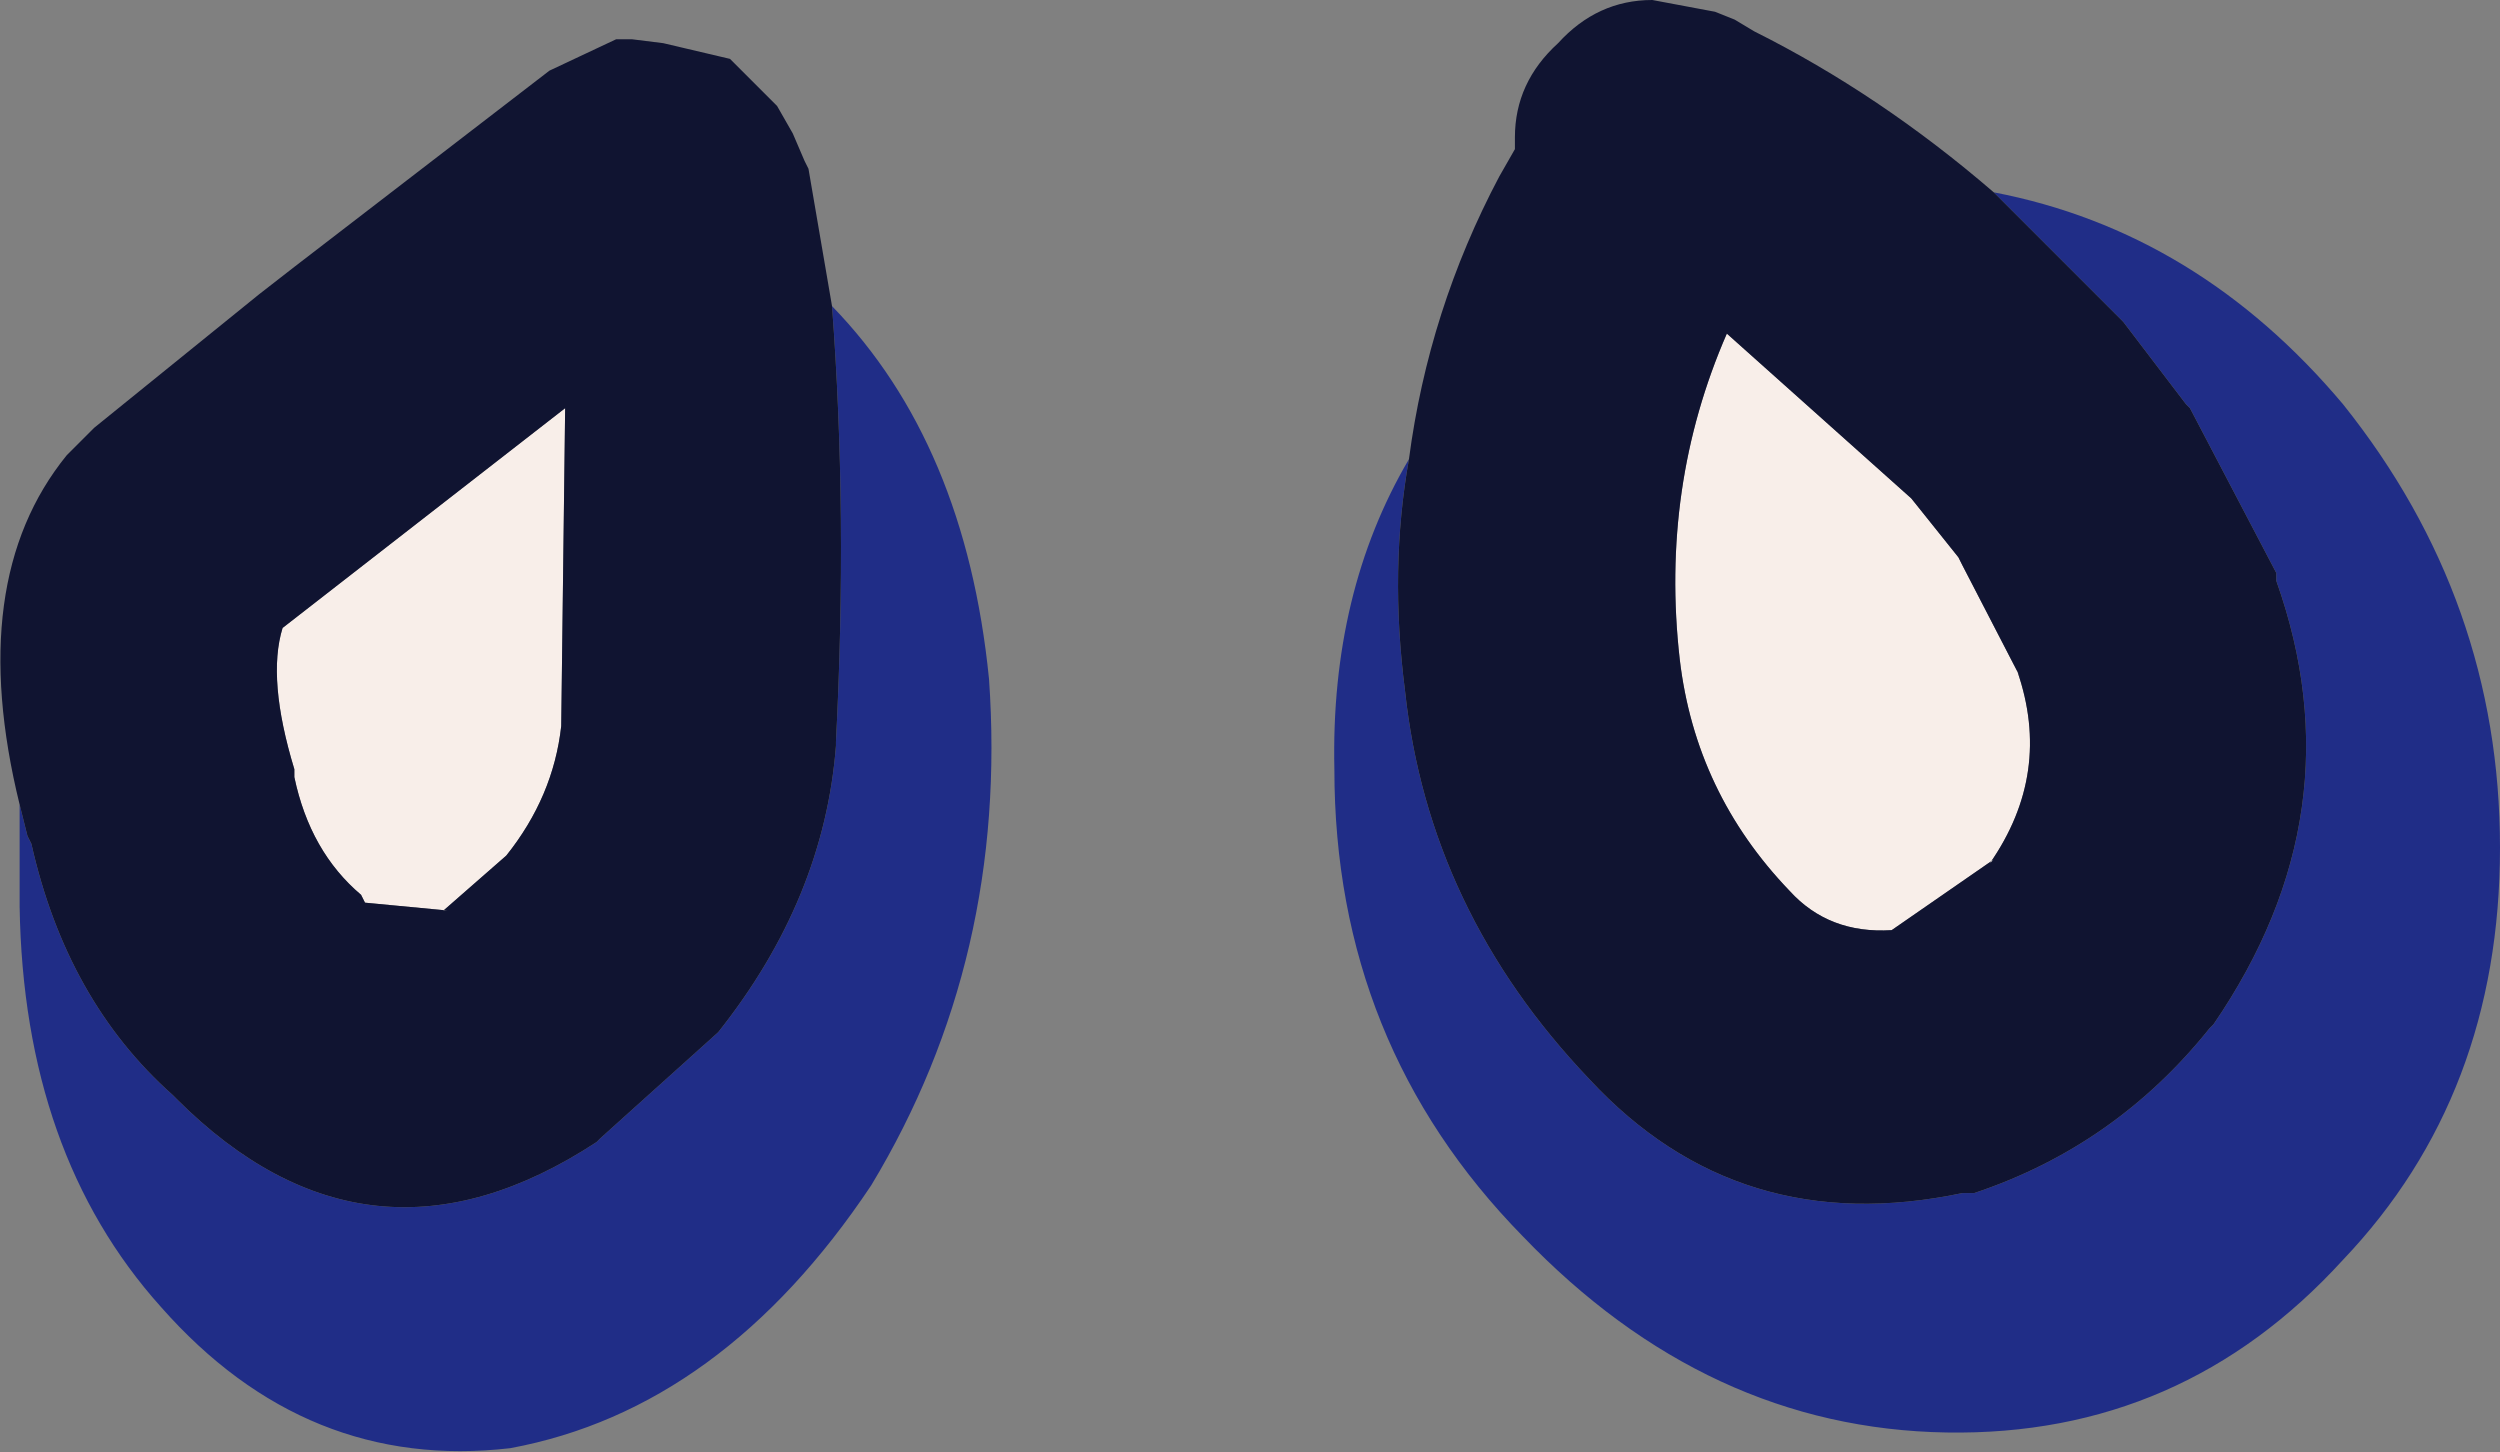 <?xml version="1.0" encoding="UTF-8" standalone="no"?>
<svg xmlns:ffdec="https://www.free-decompiler.com/flash" xmlns:xlink="http://www.w3.org/1999/xlink" ffdec:objectType="shape" height="18.5px" width="31.85px" xmlns="http://www.w3.org/2000/svg">
  <rect width="100%" height="100%" fill="#808080" stroke="none"/>
  <g transform="matrix(1.0, 0.0, 0.0, 1.0, 14.0, 4.65)">
    <path d="M11.7 3.9 Q12.15 5.2 11.35 6.35 L11.4 6.3 10.1 7.2 Q9.3 7.25 8.8 6.7 7.6 5.45 7.4 3.75 7.15 1.55 8.0 -0.4 L10.35 1.7 10.95 2.45 11.0 2.55 11.75 4.0 11.7 3.9 M-6.85 4.6 Q-6.95 5.5 -7.55 6.25 L-8.35 6.95 -8.3 6.95 -9.35 6.85 -9.4 6.75 Q-10.05 6.2 -10.25 5.25 L-10.25 5.15 Q-10.6 4.0 -10.4 3.35 L-6.8 0.55 -6.85 4.6" fill="#f8eee9" fill-rule="evenodd" stroke="none"/>
    <path d="M11.4 -2.2 Q14.0 -1.7 15.85 0.5 17.85 3.0 17.85 6.15 17.85 9.3 15.85 11.4 13.8 13.65 10.8 13.6 7.75 13.55 5.4 11.1 3.0 8.65 3.0 5.15 2.95 2.9 3.95 1.2 3.7 2.6 3.9 4.15 4.2 6.95 6.25 9.1 8.15 11.15 11.0 10.55 L11.15 10.55 Q12.95 9.95 14.15 8.45 L14.2 8.4 Q16.05 5.7 15.0 2.75 L15.0 2.65 13.9 0.55 13.85 0.5 13.05 -0.55 12.95 -0.65 11.4 -2.2 M-13.75 5.6 L-13.65 6.0 -13.6 6.1 Q-13.15 8.1 -11.8 9.3 L-11.75 9.35 Q-9.3 11.8 -6.4 9.9 L-6.35 9.85 -4.85 8.5 Q-3.5 6.8 -3.35 4.85 L-3.35 4.8 Q-3.2 1.9 -3.4 -0.75 -1.7 1.0 -1.4 4.0 -1.15 7.55 -2.9 10.45 -4.8 13.3 -7.5 13.8 -10.1 14.1 -11.95 12.0 -13.7 10.05 -13.75 6.9 L-13.75 5.6" fill="#202d87" fill-rule="evenodd" stroke="none"/>
    <path d="M3.95 1.2 Q4.2 -0.7 5.1 -2.4 L5.3 -2.75 5.3 -2.9 Q5.3 -3.6 5.85 -4.1 6.35 -4.65 7.05 -4.65 L7.85 -4.5 8.1 -4.4 8.35 -4.25 Q9.95 -3.45 11.4 -2.2 L12.95 -0.65 13.05 -0.55 13.85 0.5 13.9 0.55 15.0 2.65 15.0 2.75 Q16.05 5.7 14.2 8.4 L14.15 8.45 Q12.95 9.95 11.15 10.55 L11.0 10.55 Q8.15 11.15 6.25 9.1 4.2 6.95 3.9 4.15 3.7 2.6 3.95 1.2 M11.7 3.9 L11.75 4.0 11.0 2.55 10.95 2.45 10.35 1.7 8.0 -0.4 Q7.15 1.55 7.4 3.75 7.6 5.45 8.8 6.7 9.3 7.25 10.1 7.2 L11.4 6.3 11.35 6.35 Q12.15 5.2 11.7 3.9 M-13.75 5.6 Q-14.45 2.75 -13.15 1.15 L-12.8 0.8 -10.7 -0.9 -10.25 -1.25 -7.0 -3.75 -6.15 -4.15 -5.95 -4.15 -5.55 -4.1 -4.7 -3.9 -4.1 -3.3 -3.9 -2.95 -3.75 -2.6 -3.7 -2.5 -3.4 -0.75 Q-3.2 1.9 -3.35 4.8 L-3.35 4.85 Q-3.5 6.8 -4.85 8.5 L-6.35 9.85 -6.4 9.9 Q-9.3 11.8 -11.75 9.35 L-11.8 9.3 Q-13.15 8.1 -13.6 6.1 L-13.65 6.0 -13.75 5.6 M-6.85 4.6 L-6.8 0.55 -10.4 3.35 Q-10.6 4.0 -10.25 5.15 L-10.25 5.25 Q-10.05 6.2 -9.4 6.75 L-9.35 6.85 -8.3 6.95 -8.35 6.95 -7.55 6.25 Q-6.95 5.5 -6.85 4.6" fill="#101431" fill-rule="evenodd" stroke="none"/>
  </g>
</svg>
